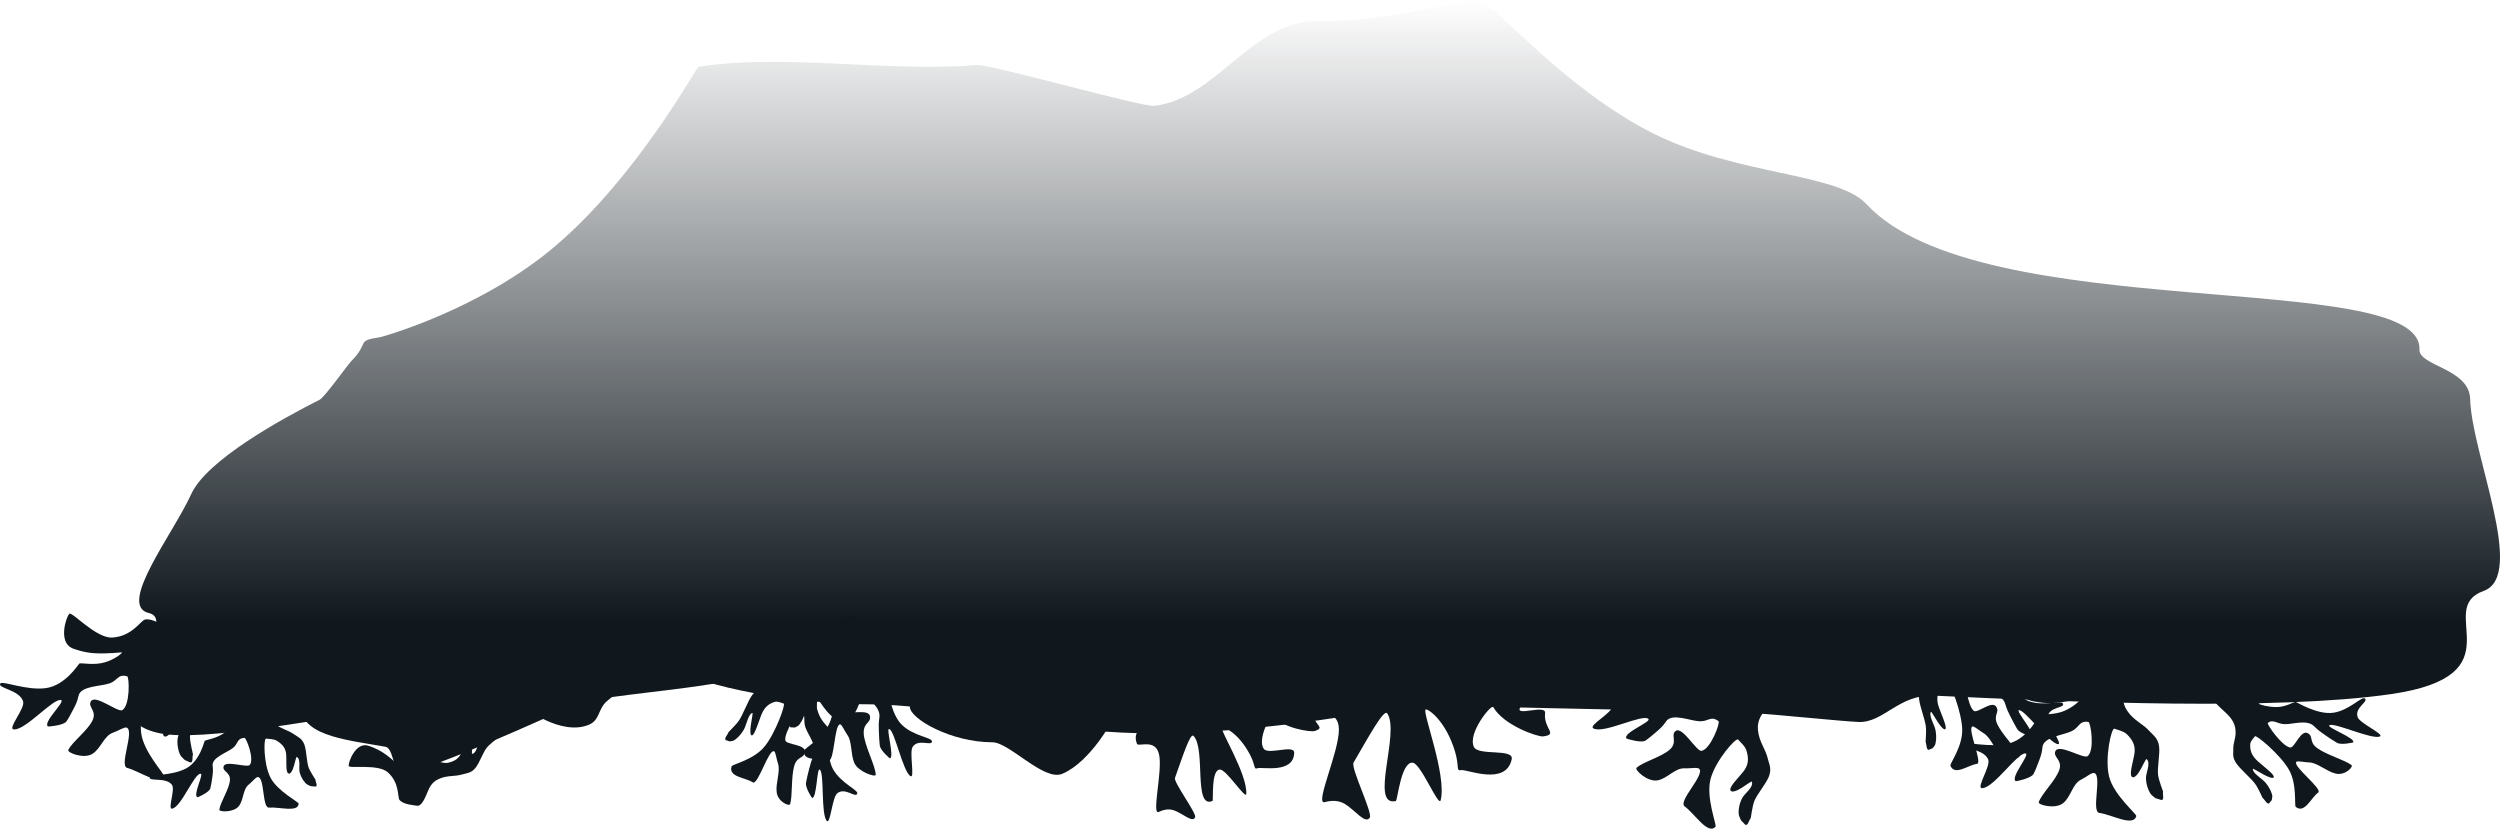 <svg version="1.1" xmlns="http://www.w3.org/2000/svg" xmlns:xlink="http://www.w3.org/1999/xlink" width="465.467" height="154.286" viewBox="0,0,465.467,154.286"><defs><linearGradient x1="336.541" y1="199.008" x2="336.541" y2="314.618" gradientUnits="userSpaceOnUse" id="color-1"><stop offset="0" stop-color="#10181e" stop-opacity="0"/><stop offset="1" stop-color="#10181e"/></linearGradient></defs><g transform="translate(-140.7,-199.008)"><g data-paper-data="{&quot;isPaintingLayer&quot;:true}" fill-rule="nonzero" stroke="none" stroke-width="0" stroke-linecap="butt" stroke-linejoin="miter" stroke-miterlimit="10" stroke-dasharray="" stroke-dashoffset="0" style="mix-blend-mode: normal"><path d="M403.409,330.313c8.922,-2.14 -34.423,8.198 -61.983,4.37c-18.583,-2.581 -30.425,-4.545 -39.238,-4.545c-6.848,0 -21.679,-1.246 -32.232,-4.922c-14.896,-5.189 -84.206,13.453 -99.496,10.321c-15.165,-3.106 4.554,-20.839 -2.05,-22.392c-5.941,-1.397 4.482,-14.649 7.892,-22.139c2.886,-6.34 16.8,-13.981 23.912,-17.575c0.94,-0.475 5.199,-6.49 5.879,-7.175c3.51,-3.536 0.74,-3.777 5.393,-4.472c0.341,-0.051 18.836,-5.152 32.832,-17.16c15.232,-13.069 26.067,-33.135 26.433,-33.191c16.106,-2.475 35.121,1.048 51.922,-0.324c2.215,-0.181 30.746,7.843 32.896,7.604c11.669,-1.295 18.382,-16.164 30.752,-15.81c11.448,0.328 26.198,-3.895 29.919,-3.895c1.916,0 15.643,16.537 32.347,24.88c15.646,7.814 34.198,7.257 39.62,13.119c21.116,22.83 103.598,11.813 102.964,27.08c-0.127,3.062 9.296,3.526 9.44,9.204c0.261,10.268 10.513,32.869 2.501,35.741c-9.391,3.367 6.851,15.749 -17.35,19.225c-21.187,3.043 -58.754,1.517 -84.926,0.27c-6.609,-0.315 -9.414,5.102 -14.122,4.901c-3.213,-0.137 -16.867,-1.548 -18.845,-1.572c-2.51,-0.029 -18.854,-0.826 -18.854,-0.581z" data-paper-data="{&quot;index&quot;:null}" fill="url(#color-1)"/><path d="M163.426,320.486c0.041,-0.075 -2.72,0.312 -5.294,0.136c-1.894,-0.13 -3.75,-0.82 -3.986,-0.923c-2.604,-1.134 -1.201,-5.664 -0.551,-6.394c0.486,-0.545 4.969,4.609 8.04,4.405c3.72,-0.248 5.259,-3.172 6.054,-3.346c1.335,-0.293 3.153,0.986 3.997,1.444c0.756,0.411 0.534,1.839 0.139,3.302c-0.384,1.425 -0.944,2.867 -0.028,4.621c1.075,2.059 2.525,2.591 3.775,4.389c0.488,0.702 1.325,1.335 1.324,2.935c-0,1.427 -0.814,3.779 -0.822,5.167c-0.006,1.043 0.574,3.223 0.562,3.245c-0.218,0.4 0.177,1.931 -0.78,1.383c-0.589,-0.337 -0.579,-0.036 -1.419,-1.016c-0.37,-0.432 -0.815,-1.848 -0.677,-3.228c0.104,-1.039 1.298,-2.722 0.534,-3.536c-0.083,-0.088 -0.775,0.989 -1.288,1.73c-0.588,0.849 -1.522,1.778 -1.871,1.14c-0.322,-0.589 0.565,-2.59 0.991,-3.974c0.479,-1.558 0.076,-2.707 -0.963,-3.964c-0.561,-0.679 -1.873,-1.081 -2.132,-1.254c-0.514,-0.344 -2.492,5.213 -2.046,8.742c0.446,3.529 4.299,7.518 4.149,7.896c-0.786,1.969 -4.465,-0.817 -6.75,-1.401c-1.555,-0.397 1.398,-6.892 -0.085,-7.505c-0.432,-0.179 -1.629,0.631 -2.525,0.928c-1.721,0.571 -2.256,2.933 -3.855,3.949c-1.615,1.026 -4.732,-0.222 -4.508,-0.707c0.685,-1.486 3.617,-3.611 4.528,-5.539c0.845,-1.789 -0.985,-2.503 -0.298,-3.554c0.859,-1.315 5.042,2.184 5.849,1.658c1.46,-0.951 1.298,-6.182 0.883,-6.295c-1.741,-0.475 -1.721,0.778 -3.273,1.323c-1.68,0.59 -5.396,0.429 -5.788,2.344c-0.211,1.029 -0.531,1.65 -0.942,2.441c-0.423,0.816 -0.939,1.793 -1.299,2.297c-0.542,0.758 -3.377,0.978 -3.425,0.946c-1.078,-0.726 3.216,-4.604 2.435,-4.902c-1.376,-0.526 -6.622,5.66 -8.824,5.443c-1.235,-0.122 2.18,-3.901 1.739,-5.234c-0.721,-2.177 -4.745,-2.385 -4.256,-3.298c0.329,-0.615 4.879,1.347 8.505,0.845c3.699,-0.512 6.116,-4.56 6.244,-4.592c0.519,-0.129 2.748,0.394 4.746,-0.215c1.644,-0.502 2.98,-1.444 3.19,-1.831z" data-paper-data="{&quot;index&quot;:null}" fill="#10181e"/><path d="M509.576,323.527c1.582,0.851 3.205,0.681 3.612,0.875c0.1,0.048 2.408,4.156 5.265,5.158c2.801,0.982 6.006,-0.196 6.328,0.422c0.478,0.919 -2.539,0.54 -2.825,2.463c-0.175,1.178 2.855,5.178 1.936,5.116c-1.638,-0.111 -6.339,-6.611 -7.316,-6.317c-0.554,0.166 3.152,4.384 2.424,4.906c-0.032,0.023 -2.201,-0.585 -2.701,-1.367c-0.332,-0.519 -0.838,-1.502 -1.255,-2.321c-0.404,-0.794 -0.72,-1.417 -1.002,-2.404c-0.524,-1.837 -3.313,-2.215 -4.653,-3.003c-1.238,-0.727 -1.371,-1.891 -2.631,-1.696c-0.3,0.046 0.2,4.889 1.416,5.981c0.673,0.604 3.418,-2.056 4.224,-0.711c0.644,1.075 -0.654,1.48 0.197,3.264c0.917,1.922 3.386,4.316 4.081,5.796c0.227,0.483 -1.981,1.201 -3.323,0.017c-1.329,-1.172 -2.014,-3.445 -3.383,-4.221c-0.713,-0.404 -1.714,-1.327 -2.019,-1.222c-1.048,0.36 1.956,6.82 0.828,6.969c-1.658,0.218 -4.107,2.287 -4.935,0.344c-0.159,-0.372 2.279,-3.536 2.197,-6.755c-0.082,-3.219 -2.238,-8.669 -2.586,-8.422c-0.175,0.124 -1.119,0.312 -1.462,0.863c-0.636,1.021 -0.804,2.033 -0.256,3.55c0.486,1.348 1.395,3.335 1.221,3.837c-0.188,0.544 -1.004,-0.453 -1.549,-1.326c-0.476,-0.762 -1.127,-1.862 -1.179,-1.792c-0.481,0.648 0.622,2.384 0.824,3.365c0.268,1.303 0.1,2.557 -0.128,2.907c-0.518,0.793 -0.546,0.514 -0.951,0.744c-0.658,0.373 -0.542,-0.994 -0.754,-1.397c-0.012,-0.022 0.167,-1.968 0.039,-2.939c-0.171,-1.291 -1.066,-3.596 -1.236,-4.923c-0.191,-1.488 0.367,-1.958 0.652,-2.542c0.731,-1.495 1.763,-1.784 2.331,-3.546c0.484,-1.502 -0.111,-2.922 -0.57,-4.302c-0.472,-1.417 -0.809,-2.777 -0.287,-3.051c0.583,-0.307 1.805,-1.237 2.849,-0.775c0.621,0.275 2.132,3.214 4.974,3.973c2.345,0.626 5.121,-3.531 5.553,-2.955c0.578,0.771 2.177,5.184 0.344,5.869c-0.166,0.062 -1.487,0.44 -2.903,0.292c-1.924,-0.202 -4.057,-0.954 -4.017,-0.878c0.205,0.391 1.327,1.456 2.629,2.157z" data-paper-data="{&quot;index&quot;:null}" fill="#10181e"/><path d="M303.093,324.799c1.083,1.434 2.628,1.957 2.918,2.303c0.071,0.085 0.453,4.782 2.631,6.885c2.135,2.062 5.54,2.329 5.574,3.025c0.051,1.034 -2.533,-0.569 -3.595,1.058c-0.651,0.997 0.433,5.897 -0.376,5.457c-1.442,-0.785 -3,-8.653 -4.011,-8.794c-0.573,-0.08 1.034,5.3 0.154,5.47c-0.039,0.008 -1.756,-1.45 -1.884,-2.37c-0.085,-0.611 -0.134,-1.715 -0.171,-2.633c-0.036,-0.89 -0.063,-1.589 0.093,-2.603c0.291,-1.887 -2.086,-3.396 -2.975,-4.671c-0.821,-1.177 -0.457,-2.29 -1.683,-2.639c-0.292,-0.083 -1.859,4.526 -1.21,6.026c0.359,0.83 3.964,-0.442 4.135,1.117c0.136,1.246 -1.212,1.071 -1.183,3.048c0.031,2.13 2.226,6.147 2.24,7.781c0.004,0.534 -3.252,-0.547 -3.978,-2.183c-0.719,-1.62 -0.392,-3.971 -1.312,-5.248c-0.479,-0.665 -1.003,-1.921 -1.325,-1.954c-1.102,-0.11 -1.07,7.014 -2.157,6.679c-1.598,-0.494 -4.687,0.364 -4.628,-1.748c0.011,-0.405 3.547,-2.261 4.816,-5.221c1.269,-2.96 1.585,-8.812 1.166,-8.732c-0.211,0.04 -1.147,-0.184 -1.689,0.174c-1.004,0.662 -1.579,1.512 -1.715,3.119c-0.121,1.428 -0.125,3.612 -0.492,3.997c-0.397,0.416 -0.723,-0.831 -0.854,-1.852c-0.114,-0.891 -0.247,-2.163 -0.324,-2.121c-0.708,0.388 -0.43,2.426 -0.656,3.401c-0.3,1.296 -0.977,2.366 -1.33,2.588c-0.802,0.504 -0.711,0.239 -1.175,0.279c-0.754,0.065 -0.078,-1.129 -0.102,-1.585c-0.001,-0.025 0.974,-1.718 1.262,-2.654c0.384,-1.245 0.533,-3.712 0.932,-4.989c0.448,-1.432 1.151,-1.626 1.654,-2.037c1.288,-1.053 2.347,-0.885 3.599,-2.249c1.067,-1.163 1.119,-2.702 1.278,-4.147c0.163,-1.484 0.424,-2.861 1.013,-2.893c0.658,-0.035 2.157,-0.371 2.912,0.485c0.45,0.509 0.596,3.811 2.861,5.686c1.869,1.548 6.127,-1.071 6.279,-0.367c0.203,0.942 -0.186,5.62 -2.138,5.477c-0.177,-0.013 -1.535,-0.221 -2.76,-0.947c-1.664,-0.986 -3.288,-2.56 -3.284,-2.475c0.024,0.441 0.597,1.877 1.489,3.057z" data-paper-data="{&quot;index&quot;:null}" fill="#10181e"/><path d="M293.109,331.87c0.632,1.682 1.965,2.622 2.144,3.036c0.044,0.102 -0.922,4.714 0.569,7.349c1.462,2.583 4.651,3.805 4.487,4.482c-0.245,1.006 -2.267,-1.264 -3.747,-0.005c-0.907,0.772 -1.258,5.778 -1.909,5.126c-1.16,-1.162 -0.422,-9.149 -1.351,-9.571c-0.527,-0.24 -0.512,5.375 -1.404,5.289c-0.04,-0.004 -1.272,-1.888 -1.134,-2.807c0.092,-0.61 0.358,-1.683 0.583,-2.574c0.218,-0.864 0.39,-1.541 0.828,-2.469c0.814,-1.727 -1.037,-3.849 -1.527,-5.323c-0.453,-1.362 0.212,-2.326 -0.865,-3.008c-0.256,-0.163 -3.067,3.812 -2.87,5.435c0.109,0.898 3.927,0.701 3.648,2.244c-0.223,1.233 -1.466,0.683 -1.999,2.587c-0.574,2.051 -0.291,5.478 -0.742,7.049c-0.147,0.513 -2.281,-0.4 -2.513,-2.174c-0.23,-1.757 0.751,-3.919 0.231,-5.404c-0.271,-0.773 -0.417,-2.127 -0.716,-2.249c-1.026,-0.418 -3.016,6.423 -3.963,5.792c-1.392,-0.927 -4.597,-0.98 -3.942,-2.989c0.126,-0.385 4.043,-1.162 6.099,-3.64c2.056,-2.478 4.02,-8 3.596,-8.043c-0.214,-0.021 -1.047,-0.502 -1.669,-0.312c-1.15,0.35 -1.943,1.002 -2.529,2.504c-0.521,1.335 -1.144,3.428 -1.606,3.693c-0.499,0.286 -0.458,-1.002 -0.294,-2.018c0.143,-0.887 0.377,-2.144 0.291,-2.125c-0.789,0.172 -1.1,2.204 -1.594,3.075c-0.656,1.158 -1.608,1.991 -2.009,2.104c-0.912,0.256 -0.75,0.027 -1.206,-0.066c-0.741,-0.152 0.246,-1.105 0.352,-1.548c0.006,-0.025 1.421,-1.372 1.963,-2.187c0.721,-1.085 1.564,-3.408 2.309,-4.519c0.836,-1.246 1.565,-1.233 2.164,-1.485c1.534,-0.644 2.501,-0.183 4.089,-1.136c1.353,-0.812 1.84,-2.273 2.402,-3.615c0.577,-1.377 1.218,-2.623 1.792,-2.486c0.641,0.153 2.173,0.256 2.655,1.291c0.287,0.616 -0.51,3.823 1.13,6.264c1.353,2.015 6.179,0.712 6.125,1.43c-0.072,0.961 -1.773,5.336 -3.604,4.645c-0.166,-0.063 -1.409,-0.647 -2.378,-1.691c-1.316,-1.418 -2.427,-3.388 -2.447,-3.305c-0.102,0.429 0.04,1.97 0.56,3.354z" data-paper-data="{&quot;index&quot;:null}" fill="#10181e"/><path d="M212.494,338.051c-8.31,-1.44 -16.058,-2.125 -16.058,-8.357c0,-7.343 8.547,-13.295 19.091,-13.295c10.544,0 68.038,-1.21 68.038,6.132c0,4.483 -31.356,5.403 -36.236,7.811c-3.114,1.537 -27.695,12.648 -31.802,12.648c-1.594,0 -1.552,-4.682 -3.033,-4.938z" data-paper-data="{&quot;index&quot;:null}" fill="#10181e"/><path d="M215.431,341.943c0.059,-0.351 -0.319,-1.615 -1.113,-2.753c-0.965,-1.383 -2.64,-2.161 -2.906,-2.502c-0.065,-0.084 0.417,-3.858 -1.676,-6.027c-2.053,-2.126 -5.919,-3.148 -5.822,-3.702c0.145,-0.823 2.803,1.051 4.346,0.027c0.945,-0.627 0.66,-4.728 1.505,-4.19c1.506,0.959 1.754,7.501 2.889,7.853c0.644,0.2 -0.149,-4.403 0.897,-4.326c0.046,0.003 1.736,1.556 1.703,2.308c-0.022,0.499 -0.182,1.377 -0.32,2.106c-0.134,0.707 -0.239,1.261 -0.619,2.019c-0.705,1.411 1.734,3.161 2.507,4.373c0.714,1.119 0.076,1.905 1.419,2.471c0.32,0.135 3.029,-3.106 2.576,-4.437c-0.251,-0.736 -4.65,-0.599 -4.54,-1.862c0.088,-1.009 1.606,-0.551 1.96,-2.108c0.382,-1.678 -0.42,-4.489 -0.114,-5.773c0.1,-0.42 2.7,0.342 3.215,1.798c0.509,1.441 -0.329,3.208 0.48,4.428c0.421,0.635 0.778,1.746 1.141,1.848c1.247,0.349 2.609,-5.246 3.794,-4.723c1.742,0.768 5.466,0.832 4.984,2.474c-0.092,0.315 -4.527,0.927 -6.569,2.946c-2.042,2.018 -3.555,6.532 -3.057,6.57c0.251,0.019 1.284,0.418 1.979,0.266c1.285,-0.28 2.114,-0.809 2.586,-2.037c0.419,-1.091 0.853,-2.803 1.351,-3.017c0.539,-0.231 0.669,0.824 0.619,1.656c-0.043,0.726 -0.141,1.755 -0.044,1.74c0.891,-0.136 0.971,-1.8 1.423,-2.511c0.6,-0.945 1.589,-1.622 2.039,-1.712c1.022,-0.204 0.865,-0.018 1.407,0.062c0.88,0.129 -0.133,0.904 -0.194,1.267c-0.003,0.02 -1.458,1.115 -1.974,1.78c-0.686,0.885 -1.342,2.784 -2.053,3.69c-0.797,1.016 -1.644,1.001 -2.303,1.203c-1.69,0.519 -2.875,0.134 -4.584,0.905c-1.456,0.657 -1.819,1.852 -2.285,2.948c-0.479,1.125 -1.05,2.143 -1.734,2.027c-0.764,-0.129 -2.555,-0.224 -3.257,-1.075c-0.418,-0.507 0.062,-3.13 -2.176,-5.142c-1.848,-1.66 -7.263,-0.622 -7.3,-1.21c-0.049,-0.787 1.318,-4.363 3.536,-3.785c0.201,0.052 1.724,0.54 2.991,1.401c1.722,1.171 3.282,2.792 3.294,2.724z" data-paper-data="{&quot;index&quot;:null}" fill="#10181e"/><path d="" data-paper-data="{&quot;index&quot;:null}" fill="#344e5f"/><path d="" data-paper-data="{&quot;index&quot;:null}" fill="#344e5f"/><path d="" data-paper-data="{&quot;index&quot;:null}" fill="#344e5f"/><path d="M461.435,328.82c0.065,-0.054 -2.642,-0.719 -4.967,-1.837c-1.71,-0.823 -3.179,-2.152 -3.36,-2.335c-1.997,-2.019 0.985,-5.706 1.86,-6.143c0.653,-0.326 2.905,6.123 5.833,7.072c3.547,1.15 6.061,-0.995 6.864,-0.862c1.349,0.224 2.563,2.085 3.176,2.823c0.549,0.662 -0.186,1.906 -1.095,3.118c-0.885,1.181 -1.94,2.312 -1.739,4.281c0.235,2.311 1.384,3.343 1.878,5.476c0.193,0.833 0.735,1.731 0.141,3.217c-0.53,1.325 -2.158,3.208 -2.68,4.493c-0.392,0.966 -0.662,3.206 -0.682,3.222c-0.351,0.291 -0.552,1.859 -1.237,0.995c-0.422,-0.531 -0.524,-0.248 -0.94,-1.47c-0.183,-0.538 -0.072,-2.019 0.568,-3.249c0.482,-0.926 2.215,-2.046 1.807,-3.085c-0.044,-0.113 -1.087,0.631 -1.838,1.129c-0.861,0.57 -2.073,1.087 -2.16,0.365c-0.08,-0.667 1.485,-2.195 2.394,-3.323c1.023,-1.269 1.075,-2.486 0.576,-4.038c-0.269,-0.839 -1.339,-1.698 -1.515,-1.955c-0.349,-0.51 -4.248,3.917 -5.142,7.359c-0.895,3.443 1.204,8.577 0.925,8.871c-1.461,1.537 -3.843,-2.415 -5.749,-3.805c-1.297,-0.946 3.854,-5.882 2.705,-7.001c-0.335,-0.326 -1.747,-0.018 -2.69,-0.075c-1.81,-0.108 -3.183,1.887 -5.044,2.238c-1.88,0.354 -4.312,-1.961 -3.925,-2.329c1.187,-1.126 4.698,-2.012 6.259,-3.465c1.448,-1.348 0.014,-2.69 1.041,-3.411c1.286,-0.903 3.872,3.898 4.817,3.709c1.709,-0.342 3.498,-5.26 3.155,-5.519c-1.441,-1.087 -1.887,0.085 -3.53,0.015c-1.779,-0.075 -5.171,-1.603 -6.245,0.03c-0.577,0.877 -1.105,1.335 -1.78,1.918c-0.696,0.601 -1.537,1.317 -2.058,1.651c-0.785,0.503 -3.499,-0.344 -3.532,-0.391c-0.732,-1.074 4.694,-3.083 4.08,-3.65c-1.083,-0.998 -8.249,2.8 -10.213,1.783c-1.102,-0.571 3.471,-2.814 3.556,-4.216c0.138,-2.289 -3.522,-3.974 -2.73,-4.641c0.533,-0.449 4.031,3.061 7.585,3.94c3.625,0.897 7.371,-1.966 7.502,-1.948c0.53,0.073 2.406,1.385 4.487,1.56c1.713,0.144 3.303,-0.236 3.642,-0.517z" data-paper-data="{&quot;index&quot;:null}" fill="#10181e"/><path d="M407.753,325.169c12.949,-2.275 23.231,-8.558 24.346,-2.209c0.398,2.266 -6.715,3.327 -8.447,7.953c-0.532,1.421 4.913,-0.789 4.723,0.864c-0.339,2.935 2.552,3.974 -0.379,4.339c-0.957,0.119 -7.331,-2.039 -9.276,-5.463c-0.337,-0.593 -4.79,4.83 -3.611,7.401c0.81,1.767 7.509,0.229 7.049,2.332c-1.094,4.994 -8.301,1.83 -9.404,2.008c-1.041,0.169 -0.282,-0.597 -1.165,-3.509c-1.719,-5.673 -4.927,-7.882 -5.429,-7.794c-0.822,0.144 3.962,12.205 2.778,16.896c-0.371,1.47 -3.643,-6.781 -5.196,-6.971c-2.2,-0.27 -2.835,7.065 -3.162,7.137c-4.96,1.089 0.835,-12.721 -1.59,-16.32c-0.616,-0.914 -3.46,4.338 -6.279,9.162c-0.56,0.959 3.575,9.352 3.034,10.226c-0.832,1.344 -2.718,-1.365 -4.652,-2.527c-1.664,-0.999 -3.431,-0.401 -3.813,-0.329c-1.78,0.338 2.741,-9.404 2.702,-13.523c-0.04,-4.196 -4.625,-2.781 -4.776,-3.643c-1.116,-6.349 9.597,-3.755 22.546,-6.031z" data-paper-data="{&quot;index&quot;:null}" fill="#10181e"/><path d="M368.588,329.722c9.474,-3.57 16.358,-9.792 18.109,-5.147c0.625,1.658 -4.607,3.476 -5.257,7.224c-0.2,1.151 3.606,-1.298 3.697,-0.02c0.163,2.269 2.499,2.643 0.332,3.337c-0.707,0.227 -5.839,-0.497 -7.799,-2.81c-0.34,-0.401 -2.935,4.339 -1.676,6.116c0.865,1.221 5.715,-0.899 5.667,0.759c-0.115,3.936 -6.021,2.57 -6.83,2.862c-0.764,0.276 -0.299,-0.411 -1.382,-2.489c-2.111,-4.048 -4.853,-5.261 -5.221,-5.123c-0.602,0.227 4.74,8.671 4.514,12.39c-0.071,1.166 -3.725,-4.611 -4.927,-4.534c-1.703,0.109 -1.137,5.751 -1.374,5.852c-3.598,1.532 -1.184,-9.746 -3.533,-12.123c-0.596,-0.604 -1.999,3.777 -3.444,7.829c-0.287,0.806 4.04,6.567 3.756,7.305c-0.438,1.136 -2.252,-0.645 -3.881,-1.248c-1.402,-0.519 -2.654,0.186 -2.932,0.295c-1.299,0.51 0.732,-7.508 0.115,-10.619c-0.629,-3.17 -3.897,-1.445 -4.134,-2.075c-1.75,-4.645 6.727,-4.212 16.201,-7.782z" data-paper-data="{&quot;index&quot;:null}" fill="#10181e"/><path d="" data-paper-data="{&quot;index&quot;:null}" fill="#344e5f"/><path d="M184.303,333.262c0.011,-0.068 -1.988,0.966 -3.995,1.521c-1.477,0.408 -3.075,0.38 -3.282,0.365c-2.286,-0.166 -2.431,-3.991 -2.132,-4.721c0.224,-0.545 5.018,2.179 7.301,1.201c2.766,-1.185 3.155,-3.823 3.714,-4.169c0.938,-0.58 2.665,-0.094 3.43,0.029c0.685,0.11 0.899,1.257 0.99,2.477c0.089,1.188 0.049,2.435 1.216,3.526c1.37,1.28 2.616,1.297 4.049,2.331c0.559,0.404 1.366,0.662 1.794,1.88c0.382,1.086 0.392,3.096 0.757,4.154c0.275,0.796 1.3,2.3 1.297,2.321c-0.058,0.363 0.651,1.423 -0.224,1.262c-0.539,-0.099 -0.45,0.128 -1.352,-0.394c-0.397,-0.23 -1.116,-1.189 -1.38,-2.277c-0.199,-0.819 0.26,-2.42 -0.54,-2.835c-0.087,-0.045 -0.325,0.961 -0.518,1.662c-0.221,0.804 -0.683,1.761 -1.119,1.369c-0.403,-0.363 -0.263,-2.123 -0.309,-3.291c-0.052,-1.314 -0.667,-2.082 -1.794,-2.76c-0.609,-0.367 -1.716,-0.321 -1.959,-0.384c-0.483,-0.125 -0.502,4.636 0.782,7.204c1.284,2.568 5.287,4.574 5.273,4.901c-0.072,1.71 -3.619,0.573 -5.515,0.741c-1.29,0.114 -0.781,-5.622 -2.074,-5.692c-0.377,-0.02 -1.072,0.917 -1.674,1.383c-1.158,0.896 -0.932,2.838 -1.878,4.039c-0.955,1.213 -3.662,1.098 -3.622,0.669c0.124,-1.315 1.787,-3.718 1.965,-5.43c0.165,-1.588 -1.42,-1.642 -1.179,-2.626c0.302,-1.232 4.424,0.313 4.898,-0.304c0.857,-1.115 -0.667,-5.055 -1.013,-5.03c-1.453,0.104 -1.102,1.054 -2.138,1.884c-1.121,0.899 -3.994,1.772 -3.78,3.335c0.115,0.84 0.037,1.398 -0.063,2.111c-0.104,0.735 -0.235,1.617 -0.374,2.097c-0.21,0.723 -2.309,1.649 -2.354,1.637c-1.015,-0.264 1.216,-4.367 0.542,-4.385c-1.188,-0.032 -3.527,6.083 -5.261,6.507c-0.973,0.238 0.616,-3.554 -0.078,-4.451c-1.132,-1.465 -4.251,-0.545 -4.124,-1.371c0.086,-0.556 4.075,-0.28 6.703,-1.633c2.68,-1.38 3.436,-5.11 3.525,-5.168c0.361,-0.237 2.198,-0.436 3.556,-1.435c1.118,-0.822 1.882,-1.897 1.939,-2.249z" data-paper-data="{&quot;index&quot;:null}" fill="#10181e"/><path d="M564.535,330.653c1.797,-0.011 3.14,-0.936 3.59,-0.962c0.111,-0.006 4.104,2.496 7.092,2.008c2.929,-0.479 5.179,-3.048 5.758,-2.659c0.859,0.578 -1.971,1.69 -1.301,3.514c0.41,1.118 4.986,3.179 4.149,3.564c-1.491,0.687 -8.73,-2.769 -9.448,-2.043c-0.407,0.412 4.866,2.34 4.477,3.147c-0.017,0.036 -2.212,0.541 -3.026,0.093c-0.54,-0.297 -1.455,-0.917 -2.213,-1.437c-0.735,-0.504 -1.311,-0.899 -2.031,-1.631c-1.339,-1.362 -3.97,-0.359 -5.523,-0.408c-1.435,-0.046 -2.109,-1.003 -3.122,-0.229c-0.241,0.184 2.516,4.197 4.107,4.573c0.88,0.208 2.016,-3.442 3.368,-2.646c1.08,0.635 0.134,1.612 1.736,2.771c1.726,1.249 5.04,2.168 6.357,3.134c0.43,0.316 -1.164,2.002 -2.91,1.606c-1.728,-0.392 -3.418,-2.06 -4.991,-2.086c-0.819,-0.013 -2.14,-0.345 -2.358,-0.106c-0.747,0.818 4.983,5.051 4.064,5.722c-1.351,0.985 -2.51,3.974 -4.168,2.665c-0.318,-0.251 0.308,-4.195 -1.305,-6.982c-1.614,-2.787 -6.116,-6.539 -6.303,-6.156c-0.094,0.193 -0.833,0.809 -0.87,1.458c-0.069,1.201 0.268,2.17 1.475,3.239c1.072,0.95 2.821,2.26 2.909,2.784c0.096,0.567 -1.098,0.083 -1.995,-0.423c-0.782,-0.441 -1.881,-1.095 -1.893,-1.009c-0.112,0.799 1.687,1.795 2.334,2.559c0.86,1.016 1.312,2.197 1.279,2.613c-0.075,0.944 -0.234,0.713 -0.479,1.108c-0.399,0.643 -0.952,-0.613 -1.331,-0.866c-0.021,-0.014 -0.795,-1.808 -1.373,-2.599c-0.768,-1.052 -2.657,-2.646 -3.442,-3.73c-0.88,-1.215 -0.616,-1.895 -0.644,-2.544c-0.074,-1.662 0.694,-2.41 0.349,-4.229c-0.294,-1.55 -1.496,-2.513 -2.561,-3.504c-1.093,-1.018 -2.04,-2.05 -1.713,-2.541c0.365,-0.548 0.992,-1.95 2.13,-2.045c0.677,-0.056 3.411,1.801 6.269,1.107c2.359,-0.573 2.805,-5.552 3.46,-5.253c0.877,0.4 4.393,3.509 3.112,4.988c-0.116,0.134 -1.095,1.099 -2.409,1.646c-1.786,0.744 -4.018,1.105 -3.948,1.152c0.367,0.245 1.862,0.644 3.341,0.635z" data-paper-data="{&quot;index&quot;:null}" fill="#10181e"/><path d="M528.068,329.138c0.031,-0.079 -2.664,0.634 -5.24,0.765c-1.896,0.096 -3.821,-0.368 -4.068,-0.442c-2.72,-0.816 -1.867,-5.481 -1.308,-6.283c0.417,-0.599 5.483,3.985 8.507,3.416c3.664,-0.689 4.844,-3.776 5.613,-4.043c1.291,-0.45 3.248,0.603 4.14,0.958c0.799,0.318 0.749,1.762 0.531,3.262c-0.212,1.46 -0.596,2.959 0.523,4.591c1.313,1.916 2.815,2.272 4.271,3.908c0.568,0.639 1.474,1.168 1.664,2.756c0.169,1.417 -0.359,3.849 -0.201,5.228c0.118,1.036 0.954,3.132 0.944,3.155c-0.168,0.424 0.405,1.896 -0.61,1.466c-0.625,-0.264 -0.579,0.034 -1.529,-0.84c-0.419,-0.385 -1.03,-1.738 -1.057,-3.125c-0.021,-1.044 0.965,-2.857 0.109,-3.574c-0.093,-0.078 -0.652,1.075 -1.073,1.871c-0.483,0.913 -1.299,1.947 -1.721,1.355c-0.39,-0.547 0.253,-2.639 0.511,-4.063c0.29,-1.604 -0.247,-2.697 -1.428,-3.821c-0.638,-0.607 -1.989,-0.85 -2.266,-0.991c-0.551,-0.281 -1.854,5.472 -0.991,8.923c0.863,3.451 5.164,6.953 5.059,7.346c-0.546,2.049 -4.53,-0.28 -6.869,-0.587c-1.591,-0.209 0.568,-7.009 -0.978,-7.442c-0.45,-0.126 -1.542,0.82 -2.397,1.222c-1.641,0.772 -1.891,3.181 -3.357,4.38c-1.481,1.211 -4.725,0.343 -4.56,-0.165c0.503,-1.557 3.161,-4.016 3.836,-6.039c0.626,-1.877 -1.276,-2.368 -0.719,-3.493c0.697,-1.408 5.266,1.568 6.005,0.95c1.336,-1.118 0.553,-6.293 0.128,-6.356c-1.785,-0.265 -1.616,0.978 -3.092,1.703c-1.598,0.786 -5.307,1.069 -5.468,3.016c-0.087,1.047 -0.331,1.701 -0.644,2.536c-0.323,0.86 -0.719,1.892 -1.017,2.435c-0.448,0.817 -3.236,1.374 -3.288,1.347c-1.157,-0.592 2.645,-4.954 1.835,-5.157c-1.428,-0.358 -5.901,6.408 -8.113,6.455c-1.241,0.026 1.7,-4.132 1.103,-5.404c-0.975,-2.076 -4.995,-1.803 -4.619,-2.767c0.253,-0.65 5.004,0.757 8.546,-0.173c3.612,-0.949 5.53,-5.256 5.653,-5.302c0.5,-0.19 2.775,0.064 4.686,-0.779c1.573,-0.694 2.787,-1.788 2.95,-2.198z" data-paper-data="{&quot;index&quot;:null}" fill="#10181e"/><path d="M348.339,331.499c0,1.309 -4.751,9.479 -9.878,11.59c-3.43,1.413 -9.862,-5.877 -12.976,-5.877c-7.767,0 -15.383,-4.408 -15.383,-6.593c0,-2.185 17.724,1.319 25.491,1.319c7.767,0 12.746,-2.624 12.746,-0.44z" fill="#10181e"/><path d="M259.287,325.151c0.608,0.507 -3.272,2.263 -5.671,4.479c-1.605,1.482 -1.229,3.47 -3.281,4.319c-5.12,2.119 -11.84,-3 -12.855,-3.846c-1.015,-0.846 5.58,-0.527 10.699,-2.646c5.12,-2.119 10.093,-3.151 11.108,-2.306z" fill="#10181e"/></g></g></svg>